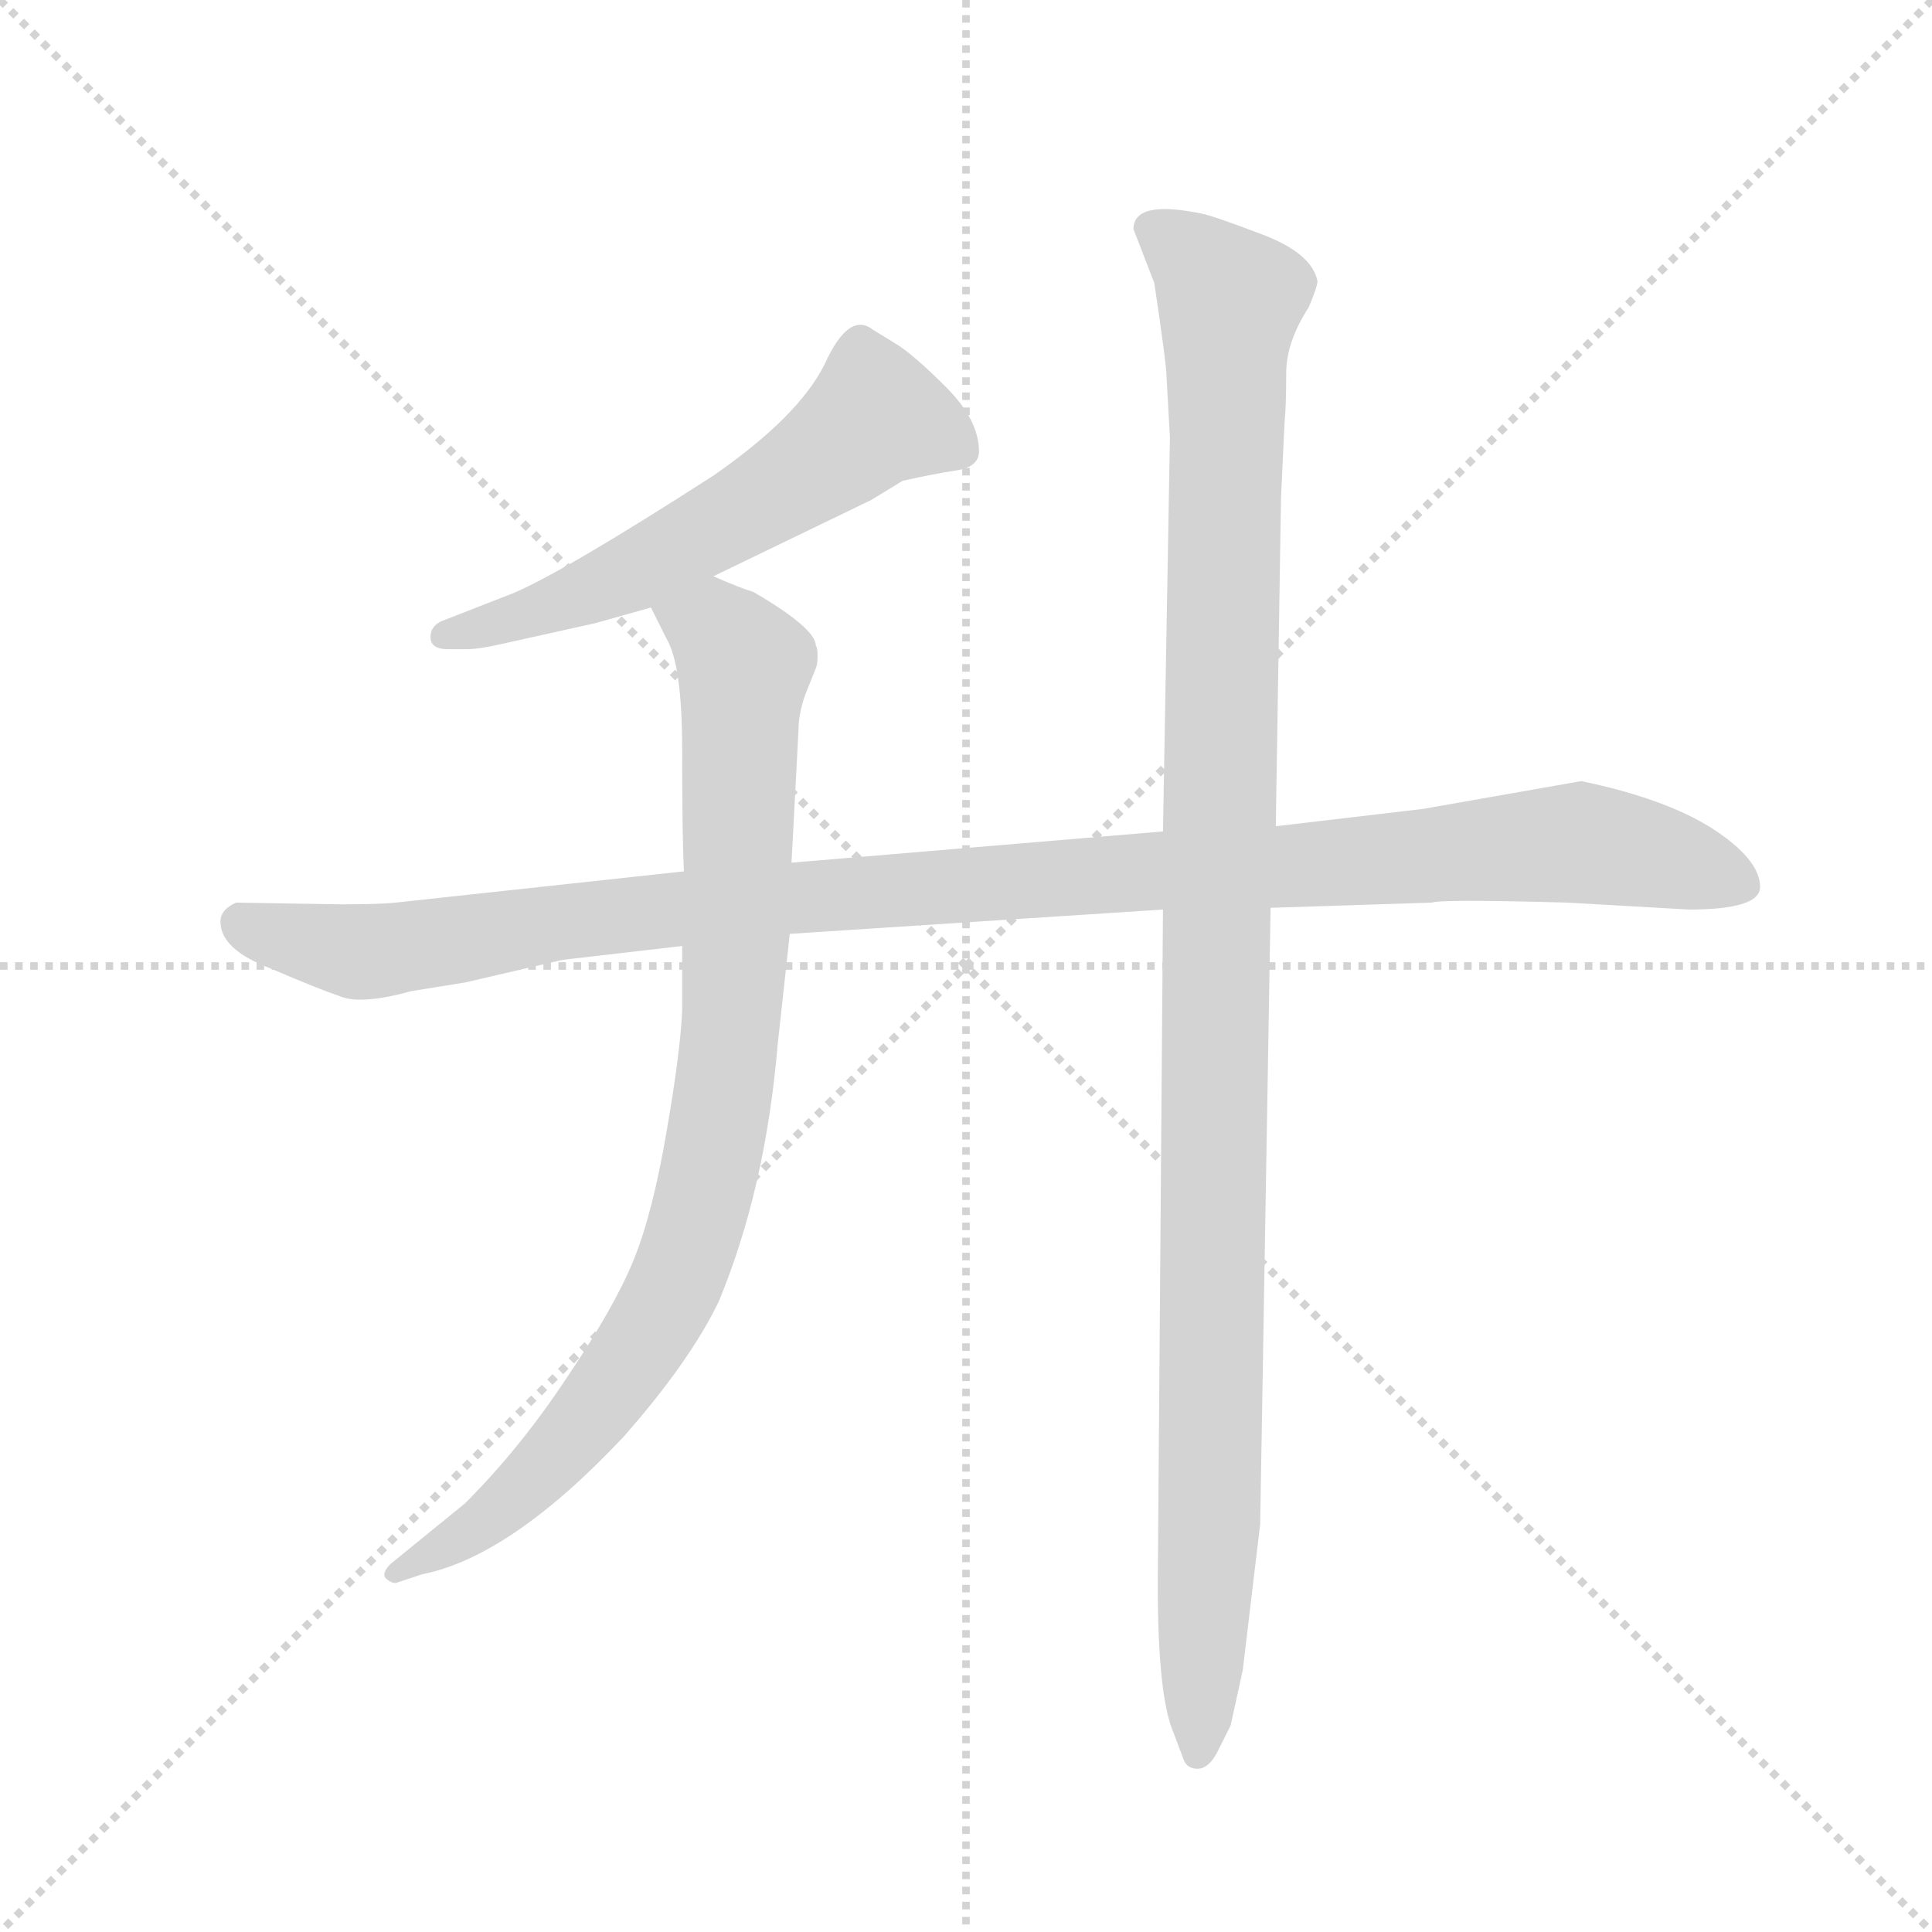 <svg version="1.1" viewBox="0 0 1024 1024" xmlns="http://www.w3.org/2000/svg">
  <g stroke="lightgray" stroke-dasharray="1,1" stroke-width="1" transform="scale(4, 4)">
    <line x1="0" y1="0" x2="256" y2="256"></line>
    <line x1="256" y1="0" x2="0" y2="256"></line>
    <line x1="128" y1="0" x2="128" y2="256"></line>
    <line x1="0" y1="128" x2="256" y2="128"></line>
  </g>
  <g transform="scale(0.92, -0.92) translate(60, -850)">
    <style type="text/css">
      
        @keyframes keyframes0 {
          from {
            stroke: blue;
            stroke-dashoffset: 589;
            stroke-width: 128;
          }
          66% {
            animation-timing-function: step-end;
            stroke: blue;
            stroke-dashoffset: 0;
            stroke-width: 128;
          }
          to {
            stroke: black;
            stroke-width: 1024;
          }
        }
        #make-me-a-hanzi-animation-0 {
          animation: keyframes0 0.729s both;
          animation-delay: 0s;
          animation-timing-function: linear;
        }
      
        @keyframes keyframes1 {
          from {
            stroke: blue;
            stroke-dashoffset: 1126;
            stroke-width: 128;
          }
          79% {
            animation-timing-function: step-end;
            stroke: blue;
            stroke-dashoffset: 0;
            stroke-width: 128;
          }
          to {
            stroke: black;
            stroke-width: 1024;
          }
        }
        #make-me-a-hanzi-animation-1 {
          animation: keyframes1 1.166s both;
          animation-delay: 0.729s;
          animation-timing-function: linear;
        }
      
        @keyframes keyframes2 {
          from {
            stroke: blue;
            stroke-dashoffset: 911;
            stroke-width: 128;
          }
          75% {
            animation-timing-function: step-end;
            stroke: blue;
            stroke-dashoffset: 0;
            stroke-width: 128;
          }
          to {
            stroke: black;
            stroke-width: 1024;
          }
        }
        #make-me-a-hanzi-animation-2 {
          animation: keyframes2 0.991s both;
          animation-delay: 1.896s;
          animation-timing-function: linear;
        }
      
        @keyframes keyframes3 {
          from {
            stroke: blue;
            stroke-dashoffset: 1151;
            stroke-width: 128;
          }
          79% {
            animation-timing-function: step-end;
            stroke: blue;
            stroke-dashoffset: 0;
            stroke-width: 128;
          }
          to {
            stroke: black;
            stroke-width: 1024;
          }
        }
        #make-me-a-hanzi-animation-3 {
          animation: keyframes3 1.187s both;
          animation-delay: 2.887s;
          animation-timing-function: linear;
        }
      
    </style>
    
      <path d="M 351 518 L 442 562 L 460 573 Q 478 577 491 579 Q 504 581 504 590 Q 504 608 485 627 Q 466 646 456 652 L 443 660 Q 429 671 415 640 Q 400 610 351 576 Q 264 520 235 508 L 194 492 Q 188 489 188 483 Q 188 476 198 476 L 209 476 Q 216 476 229 479 L 283 491 L 315 500 L 351 518 Z" fill="lightgray"></path>
    
      <path d="M 954 339 Q 954 355 926 373 Q 899 390 851 400 L 760 384 L 675 374 L 610 371 L 396 353 L 334 348 L 168 330 Q 159 329 136 329 L 76 330 Q 67 326 67 319 Q 67 303 96 292 Q 124 280 136 276 Q 148 271 177 279 L 208 284 L 264 297 L 333 305 L 395 312 L 610 326 L 672 327 L 765 330 Q 770 332 843 330 L 913 326 Q 954 326 954 339 Z" fill="lightgray"></path>
    
      <path d="M 396 353 L 400 429 Q 400 439 404 450 L 410 465 Q 411 467 411 472 Q 411 477 410 478 Q 410 488 374 509 Q 367 511 351 518 C 323 529 302 527 315 500 L 324 482 Q 333 467 333 418 Q 333 368 334 348 L 333 305 L 333 268 Q 332 244 324 198 Q 316 151 305 124 Q 294 97 267 57 Q 240 16 208 -16 L 165 -51 Q 160 -56 162 -59 Q 165 -62 168 -62 L 183 -57 Q 234 -47 299 22 Q 337 65 354 100 Q 381 165 388 248 L 395 312 L 396 353 Z" fill="lightgray"></path>
    
      <path d="M 675 374 L 678 563 L 680 606 Q 681 616 681 635 Q 681 653 694 673 Q 699 685 699 688 Q 696 704 667 715 Q 638 726 632 727 Q 593 735 593 718 L 605 687 Q 612 640 612 634 L 614 598 L 610 371 L 610 326 L 607 -63 Q 607 -127 616 -148 L 622 -164 Q 624 -169 630 -169 Q 636 -169 641 -160 L 649 -144 L 656 -112 L 666 -28 L 672 327 L 675 374 Z" fill="lightgray"></path>
    
    
      <clipPath id="make-me-a-hanzi-clip-0">
        <path d="M 351 518 L 442 562 L 460 573 Q 478 577 491 579 Q 504 581 504 590 Q 504 608 485 627 Q 466 646 456 652 L 443 660 Q 429 671 415 640 Q 400 610 351 576 Q 264 520 235 508 L 194 492 Q 188 489 188 483 Q 188 476 198 476 L 209 476 Q 216 476 229 479 L 283 491 L 315 500 L 351 518 Z"></path>
      </clipPath>
      <path clip-path="url(#make-me-a-hanzi-clip-0)" d="M 492 591 L 444 610 L 397 573 L 311 523 L 259 501 L 196 484" fill="none" id="make-me-a-hanzi-animation-0" stroke-dasharray="461 922" stroke-linecap="round"></path>
    
      <clipPath id="make-me-a-hanzi-clip-1">
        <path d="M 954 339 Q 954 355 926 373 Q 899 390 851 400 L 760 384 L 675 374 L 610 371 L 396 353 L 334 348 L 168 330 Q 159 329 136 329 L 76 330 Q 67 326 67 319 Q 67 303 96 292 Q 124 280 136 276 Q 148 271 177 279 L 208 284 L 264 297 L 333 305 L 395 312 L 610 326 L 672 327 L 765 330 Q 770 332 843 330 L 913 326 Q 954 326 954 339 Z"></path>
      </clipPath>
      <path clip-path="url(#make-me-a-hanzi-clip-1)" d="M 80 318 L 151 301 L 390 333 L 849 365 L 942 341" fill="none" id="make-me-a-hanzi-animation-1" stroke-dasharray="998 1996" stroke-linecap="round"></path>
    
      <clipPath id="make-me-a-hanzi-clip-2">
        <path d="M 396 353 L 400 429 Q 400 439 404 450 L 410 465 Q 411 467 411 472 Q 411 477 410 478 Q 410 488 374 509 Q 367 511 351 518 C 323 529 302 527 315 500 L 324 482 Q 333 467 333 418 Q 333 368 334 348 L 333 305 L 333 268 Q 332 244 324 198 Q 316 151 305 124 Q 294 97 267 57 Q 240 16 208 -16 L 165 -51 Q 160 -56 162 -59 Q 165 -62 168 -62 L 183 -57 Q 234 -47 299 22 Q 337 65 354 100 Q 381 165 388 248 L 395 312 L 396 353 Z"></path>
      </clipPath>
      <path clip-path="url(#make-me-a-hanzi-clip-2)" d="M 323 499 L 352 487 L 369 467 L 360 242 L 344 155 L 315 84 L 277 30 L 218 -28 L 167 -56" fill="none" id="make-me-a-hanzi-animation-2" stroke-dasharray="783 1566" stroke-linecap="round"></path>
    
      <clipPath id="make-me-a-hanzi-clip-3">
        <path d="M 675 374 L 678 563 L 680 606 Q 681 616 681 635 Q 681 653 694 673 Q 699 685 699 688 Q 696 704 667 715 Q 638 726 632 727 Q 593 735 593 718 L 605 687 Q 612 640 612 634 L 614 598 L 610 371 L 610 326 L 607 -63 Q 607 -127 616 -148 L 622 -164 Q 624 -169 630 -169 Q 636 -169 641 -160 L 649 -144 L 656 -112 L 666 -28 L 672 327 L 675 374 Z"></path>
      </clipPath>
      <path clip-path="url(#make-me-a-hanzi-clip-3)" d="M 606 717 L 649 677 L 631 -159" fill="none" id="make-me-a-hanzi-animation-3" stroke-dasharray="1023 2046" stroke-linecap="round"></path>
    
  </g>
</svg>
